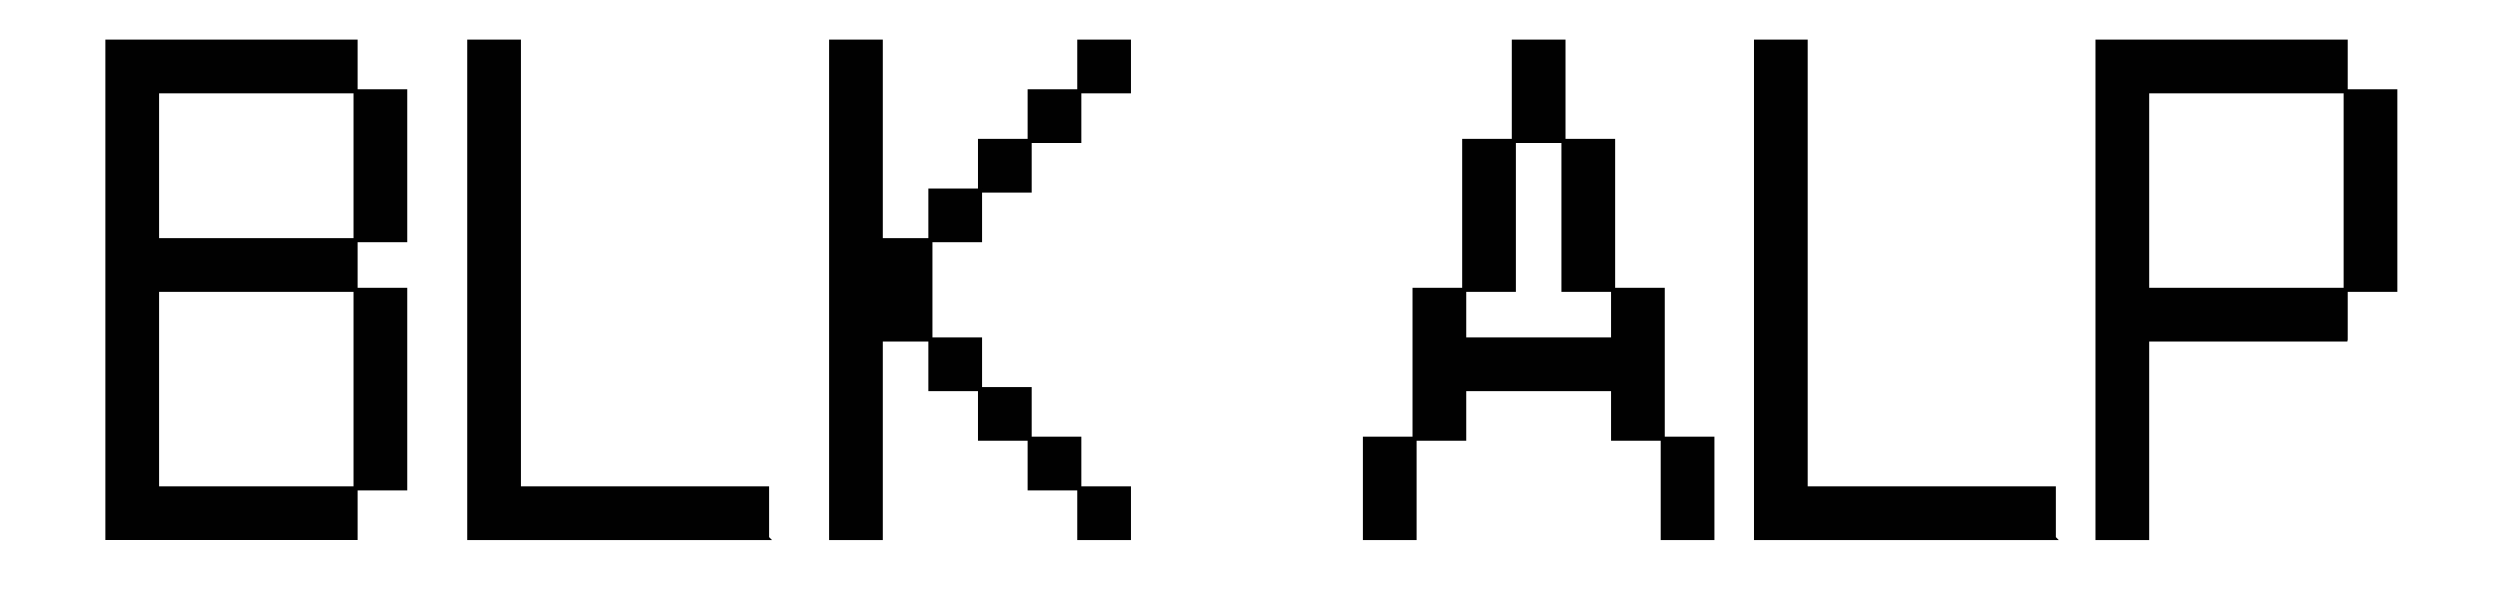 <?xml version="1.0" encoding="UTF-8"?>
<svg id="Layer_1" xmlns="http://www.w3.org/2000/svg" version="1.1" viewBox="0 0 1222.6 292.3">
  <!-- Generator: Adobe Illustrator 29.5.1, SVG Export Plug-In . SVG Version: 2.1.0 Build 141)  -->
  <defs>
    <style>
      .st0 {
        fill: #010101;
        stroke: #010101;
        stroke-miterlimit: 10;
        stroke-width: 2px;
      }
    </style>
  </defs>
  <path class="st0" d="M173.89,141.73h-97.09v97.09h97.09v24.27H52.53V20.37h121.36v24.27h-97.09v72.82h97.09v24.27ZM198.16,117.46h-24.27V44.64h24.27v72.82ZM198.16,141.73v97.09h-24.27v-97.09h24.27ZM375.13,263.1h-145.64V20.37h24.27v218.45h121.36v24.27ZM430.73,166.01v97.09h-24.27V20.37h24.27v97.09h24.27v48.55h-24.27ZM455,117.46v-24.27h24.27v24.27h-24.27ZM455,166.01h24.27v24.27h-24.27v-24.27ZM479.27,93.19v-24.27h24.27v24.27h-24.27ZM479.27,190.28h24.27v24.27h-24.27v-24.27ZM503.55,68.92v-24.27h24.27v24.27h-24.27ZM503.55,214.55h24.27v24.27h-24.27v-24.27ZM527.82,44.64v-24.27h24.27v24.27h-24.27ZM527.82,238.83h24.27v24.27h-24.27v-24.27ZM691.78,214.55v48.55h-24.27v-48.55h24.27ZM788.87,214.55v-24.27h-72.82v24.27h-24.27v-72.82h24.27v24.27h72.82v-24.27h24.27v72.82h-24.27ZM716.06,141.73v-72.82h24.27v72.82h-24.27ZM740.33,68.92V20.37h24.27v48.55h-24.27ZM788.87,68.92v72.82h-24.27v-72.82h24.27ZM837.42,263.1h-24.27v-48.55h24.27v48.55ZM1004.41,263.1h-145.64V20.37h24.27v218.45h121.36v24.27ZM1147.13,166.01h-97.09v97.09h-24.27V20.37h121.36v24.27h-97.09v97.09h97.09v24.27ZM1171.4,141.73h-24.27V44.64h24.27v97.09Z"/>
</svg>
